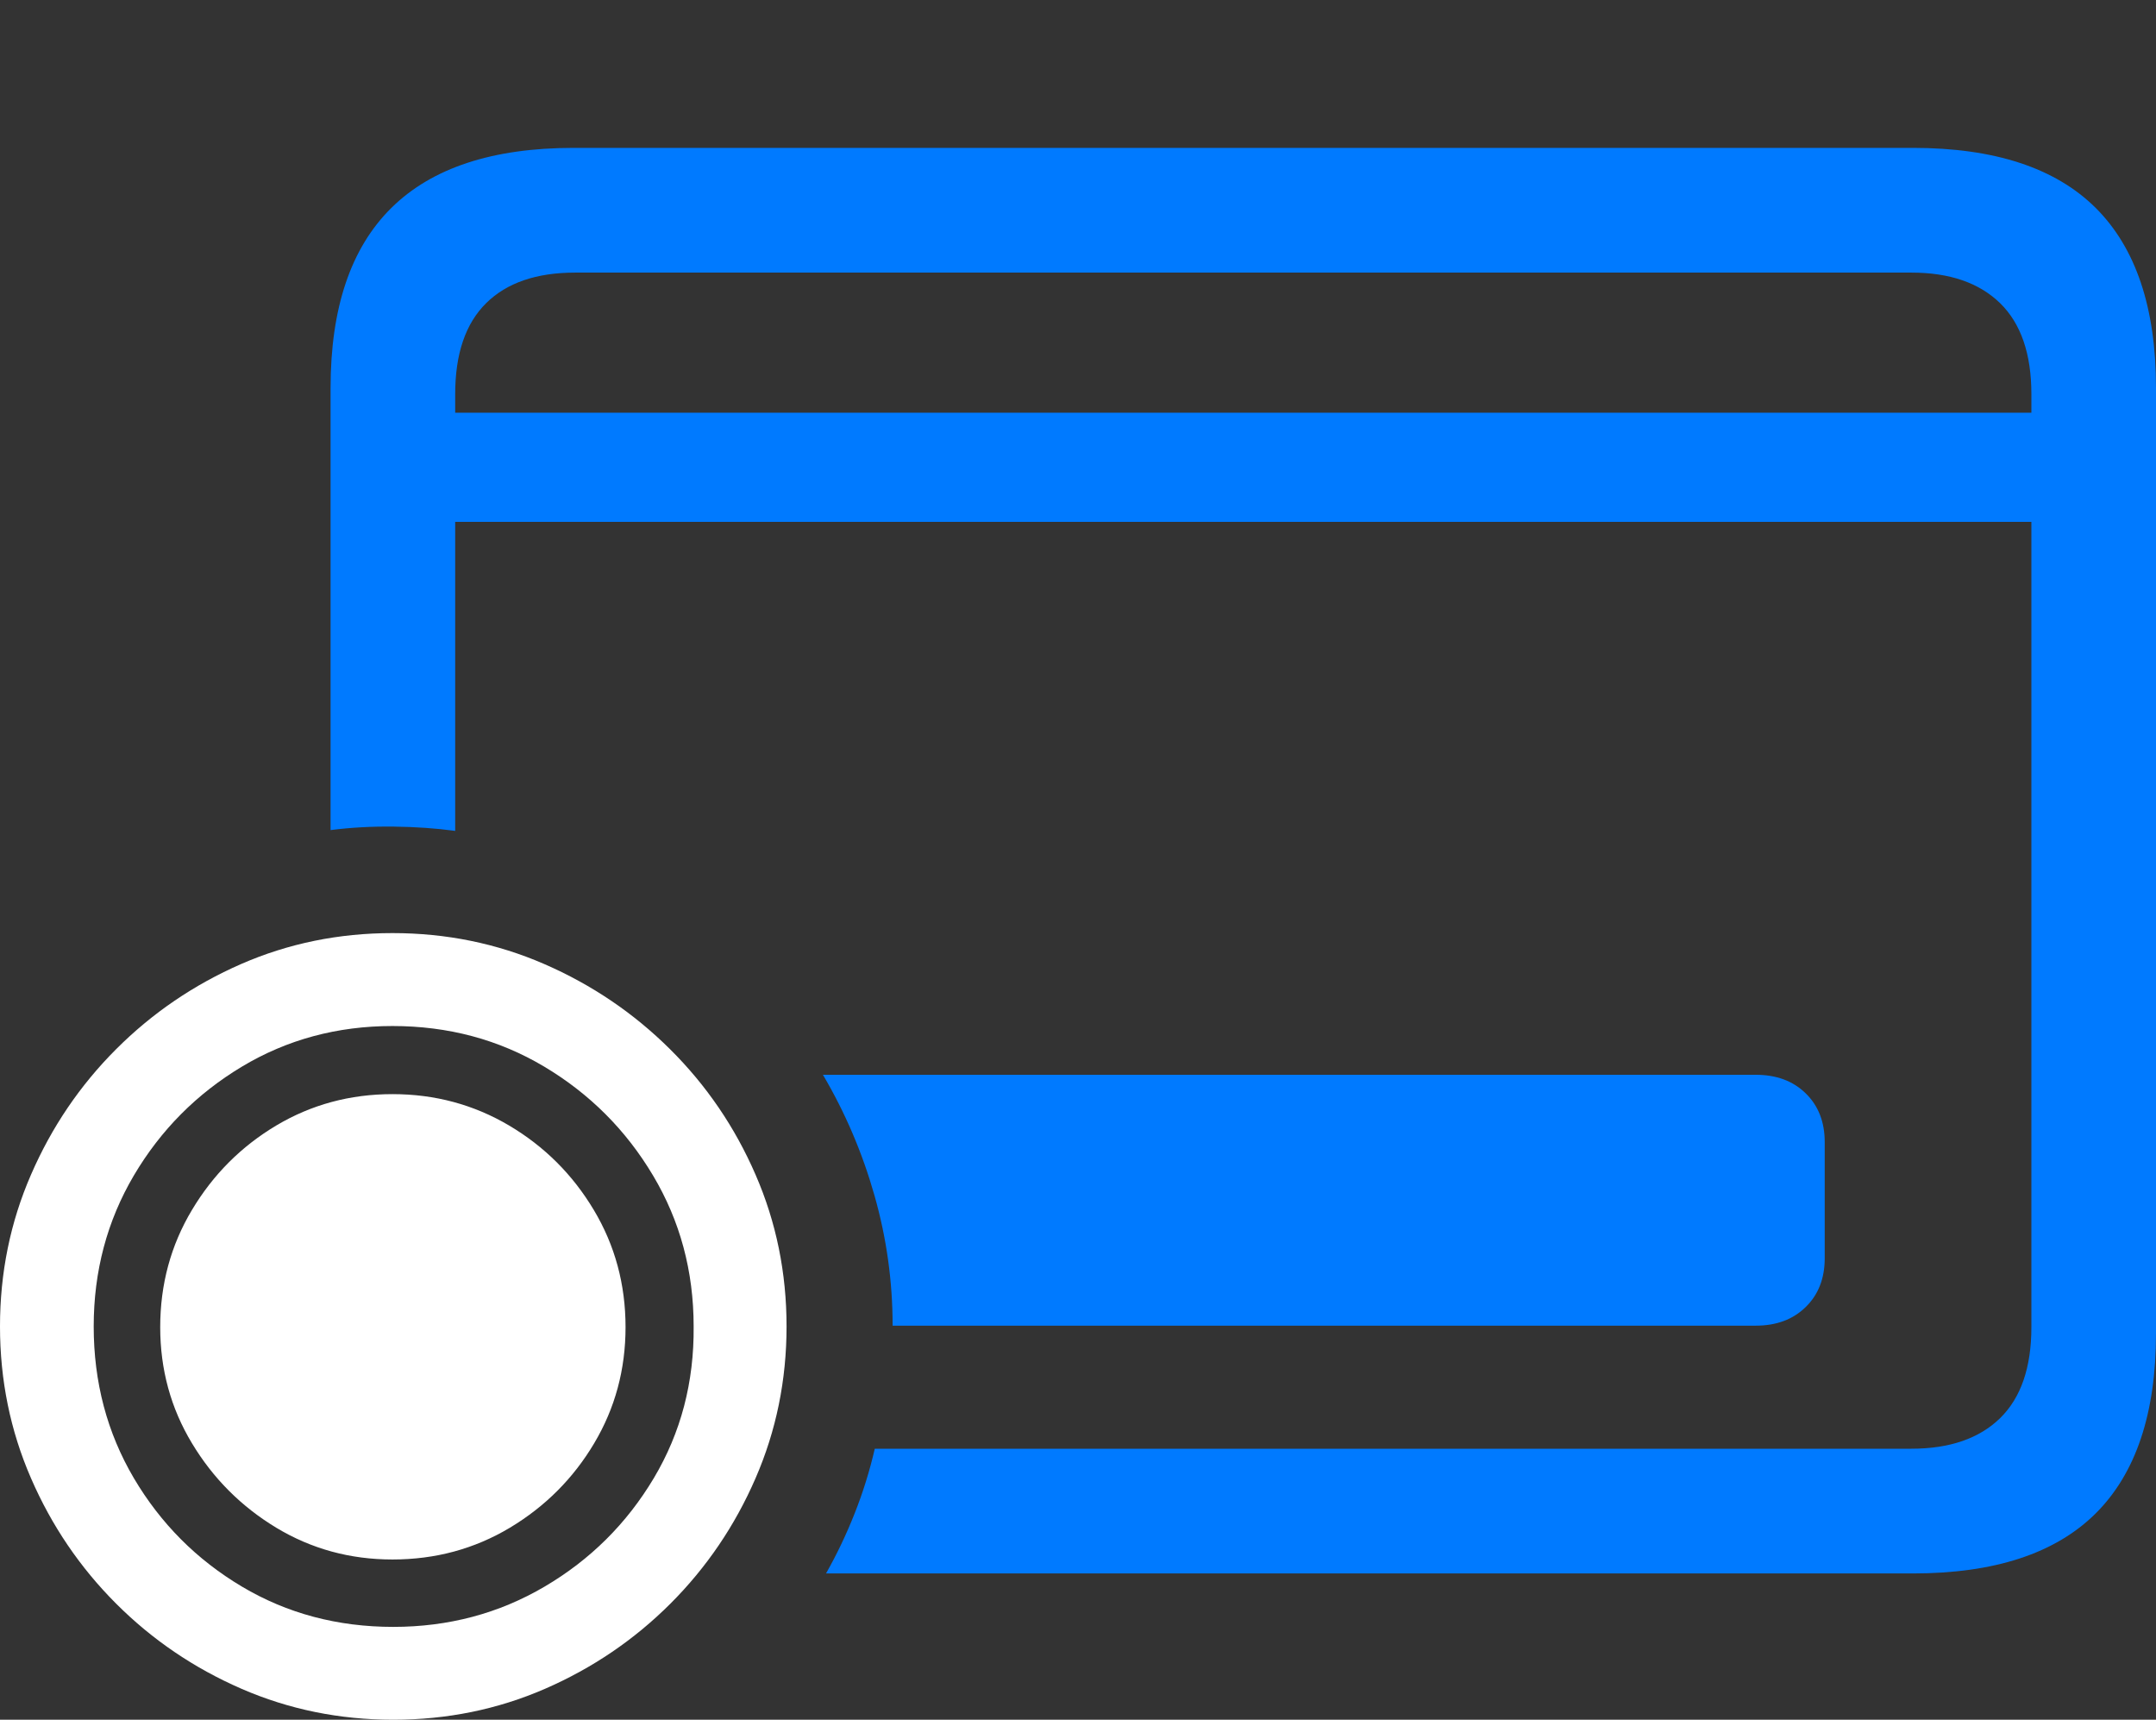 <?xml version="1.0" encoding="UTF-8"?>
<!--Generator: Apple Native CoreSVG 175.5-->
<!DOCTYPE svg
PUBLIC "-//W3C//DTD SVG 1.1//EN"
       "http://www.w3.org/Graphics/SVG/1.1/DTD/svg11.dtd">
<svg version="1.1" xmlns="http://www.w3.org/2000/svg" xmlns:xlink="http://www.w3.org/1999/xlink" width="27.197" height="21.689">
 <rect width="100%" height="100%" fill="#333333" stroke="none"/>
 <g>
  <rect height="21.689" opacity="0" width="27.197" x="0" y="0"/>
  <path d="M24.131 1.865L7.236 1.865Q5.703 1.865 4.937 2.622Q4.17 3.379 4.17 4.893L4.17 10.469Q4.551 10.42 4.966 10.425Q5.381 10.43 5.742 10.479L5.742 4.971Q5.742 4.209 6.133 3.823Q6.523 3.438 7.256 3.438L24.111 3.438Q24.834 3.438 25.23 3.823Q25.625 4.209 25.625 4.971L25.625 16.738Q25.625 17.5 25.23 17.886Q24.834 18.271 24.111 18.271L11.035 18.271Q10.938 18.691 10.781 19.087Q10.625 19.482 10.42 19.844L24.131 19.844Q25.674 19.844 26.436 19.087Q27.197 18.33 27.197 16.816L27.197 4.893Q27.197 3.379 26.436 2.622Q25.674 1.865 24.131 1.865ZM5.215 6.582L26.152 6.582L26.152 5.205L5.215 5.205ZM11.26 16.719L22.148 16.719Q22.539 16.719 22.778 16.484Q23.018 16.25 23.018 15.869L23.018 14.404Q23.018 14.023 22.778 13.789Q22.539 13.555 22.148 13.555L10.381 13.555Q10.801 14.268 11.03 15.073Q11.26 15.879 11.26 16.719Z" fill="#007aff"/>
  <path d="M4.961 21.689Q5.977 21.689 6.875 21.299Q7.773 20.908 8.457 20.225Q9.141 19.541 9.531 18.643Q9.922 17.744 9.922 16.729Q9.922 15.713 9.531 14.815Q9.141 13.916 8.452 13.232Q7.764 12.549 6.865 12.158Q5.967 11.768 4.951 11.768Q3.936 11.768 3.042 12.158Q2.148 12.549 1.465 13.232Q0.781 13.916 0.391 14.815Q0 15.713 0 16.729Q0 17.744 0.391 18.643Q0.781 19.541 1.465 20.225Q2.148 20.908 3.047 21.299Q3.945 21.689 4.961 21.689ZM4.961 20.518Q3.906 20.518 3.052 20.01Q2.197 19.502 1.689 18.643Q1.182 17.783 1.182 16.729Q1.182 15.684 1.689 14.824Q2.197 13.965 3.052 13.452Q3.906 12.94 4.951 12.94Q6.006 12.94 6.865 13.452Q7.725 13.965 8.237 14.824Q8.75 15.684 8.75 16.729Q8.76 17.783 8.247 18.643Q7.734 19.502 6.87 20.01Q6.006 20.518 4.961 20.518ZM4.951 19.668Q5.762 19.668 6.431 19.268Q7.1 18.867 7.495 18.203Q7.891 17.539 7.891 16.738Q7.891 15.928 7.49 15.259Q7.09 14.59 6.421 14.194Q5.752 13.799 4.951 13.799Q4.15 13.799 3.486 14.194Q2.822 14.59 2.422 15.259Q2.021 15.928 2.021 16.738Q2.021 17.539 2.422 18.203Q2.822 18.867 3.486 19.268Q4.15 19.668 4.951 19.668Z" fill="#ffffff"/>
 </g>
</svg>
